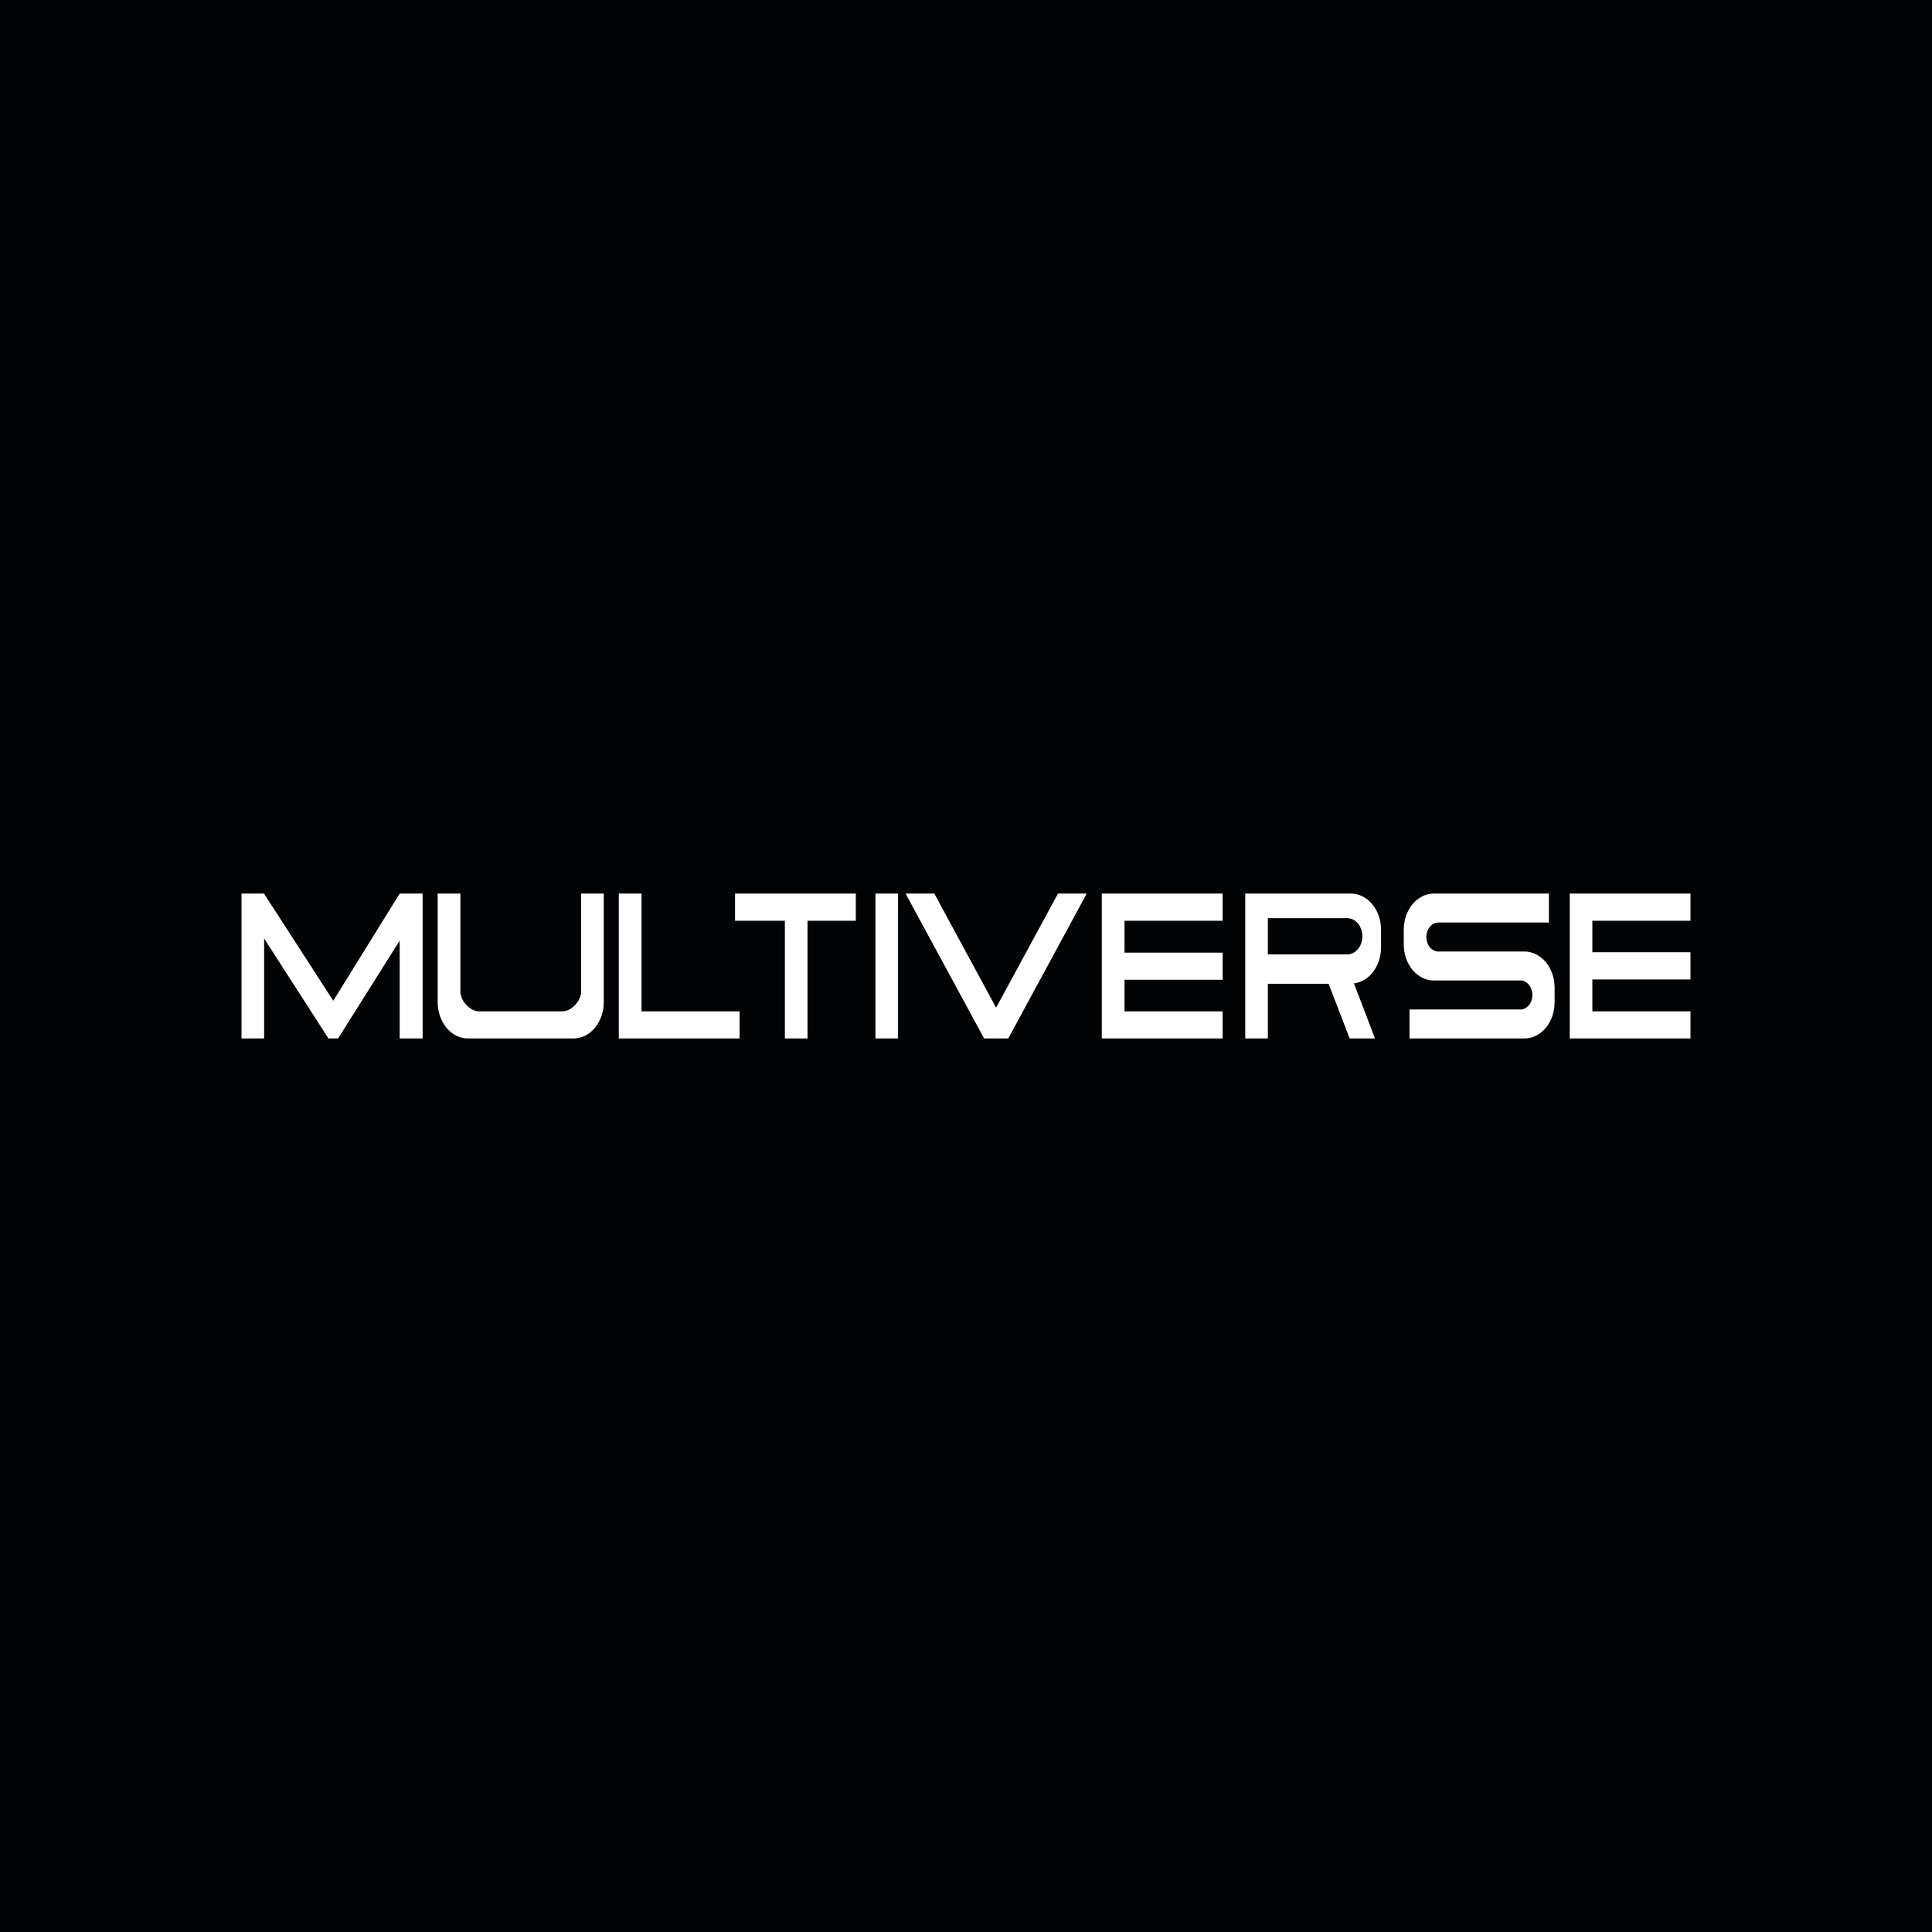 <svg width="24" height="24" viewBox="0 0 24 24" fill="none" xmlns="http://www.w3.org/2000/svg">
<rect x="0" y="0" width="24" height="24" fill="#808080" stroke="none"/>
<g clip-path="url(#clip0_328_26391)">
<path d="M24 0H0V24H24V0Z" fill="#020305"/>
<path d="M11.606 11.1H11.249L12.225 12.9H12.525L13.5 11.1H13.143L12.374 12.518L11.606 11.1Z" fill="white"/>
<path d="M5.437 11.1H5.719V12.315C5.719 12.441 5.846 12.563 5.947 12.563H6.99C7.091 12.563 7.219 12.441 7.219 12.315V11.1H7.5V12.45C7.5 12.569 7.46 12.684 7.39 12.768C7.32 12.853 7.224 12.9 7.125 12.9H5.812C5.713 12.9 5.618 12.853 5.547 12.768C5.477 12.684 5.437 12.569 5.437 12.45V11.1ZM10.631 11.1V11.438H10.031V12.9H9.75V11.438H9.131V11.1H10.631ZM7.687 11.1H7.969V12.563H9.187V12.9H7.687V11.1ZM17.812 11.1C17.713 11.1 17.618 11.148 17.547 11.232C17.477 11.316 17.438 11.431 17.438 11.55V11.73C17.438 11.85 17.477 11.964 17.547 12.049C17.618 12.133 17.713 12.18 17.812 12.18H18.9C18.92 12.182 18.939 12.189 18.956 12.201C18.974 12.212 18.989 12.227 19.002 12.246C19.014 12.264 19.023 12.285 19.029 12.308C19.035 12.331 19.037 12.355 19.035 12.378C19.033 12.402 19.027 12.425 19.018 12.446C19.009 12.467 18.996 12.485 18.98 12.5C18.965 12.515 18.948 12.526 18.928 12.533C18.91 12.54 18.89 12.543 18.87 12.54H17.509V12.9H18.937C19.037 12.9 19.132 12.853 19.203 12.768C19.273 12.684 19.312 12.569 19.312 12.45V12.27C19.312 12.151 19.273 12.036 19.203 11.952C19.132 11.868 19.037 11.82 18.937 11.82H17.858C17.818 11.816 17.781 11.794 17.755 11.758C17.729 11.722 17.716 11.674 17.719 11.627C17.722 11.579 17.74 11.535 17.771 11.503C17.801 11.472 17.84 11.457 17.88 11.46H19.241V11.1H17.812ZM11.156 11.1H10.875V12.9H11.156V11.1ZM15.188 11.1V11.438H13.969V11.834H15.188V12.171H13.969V12.563H15.188V12.9H13.687V11.1H15.188ZM21 11.438V11.1H19.5V12.9H21V12.563H19.781V12.167H21V11.829H19.781V11.438H21ZM15.469 11.1V12.9H15.75V12.221H16.504L16.766 12.9H17.081L16.819 12.216C16.912 12.205 16.998 12.153 17.06 12.069C17.122 11.986 17.157 11.878 17.156 11.766V11.55C17.156 11.431 17.117 11.316 17.046 11.232C16.976 11.148 16.881 11.1 16.781 11.1H15.469ZM15.75 11.856V11.406H16.736C16.786 11.406 16.834 11.43 16.869 11.472C16.904 11.514 16.924 11.572 16.924 11.631C16.924 11.691 16.904 11.748 16.869 11.79C16.834 11.832 16.786 11.856 16.736 11.856H15.75ZM5.25 11.1H4.965L4.14 12.432L3.285 11.109V11.1H3V12.9H3.281V11.658L4.08 12.9H4.2L4.965 11.685V12.9H5.25V11.1Z" fill="white"/>
</g>
<defs>
<clipPath id="clip0_328_26391">
<rect width="24" height="24" fill="white"/>
</clipPath>
</defs>
</svg>

